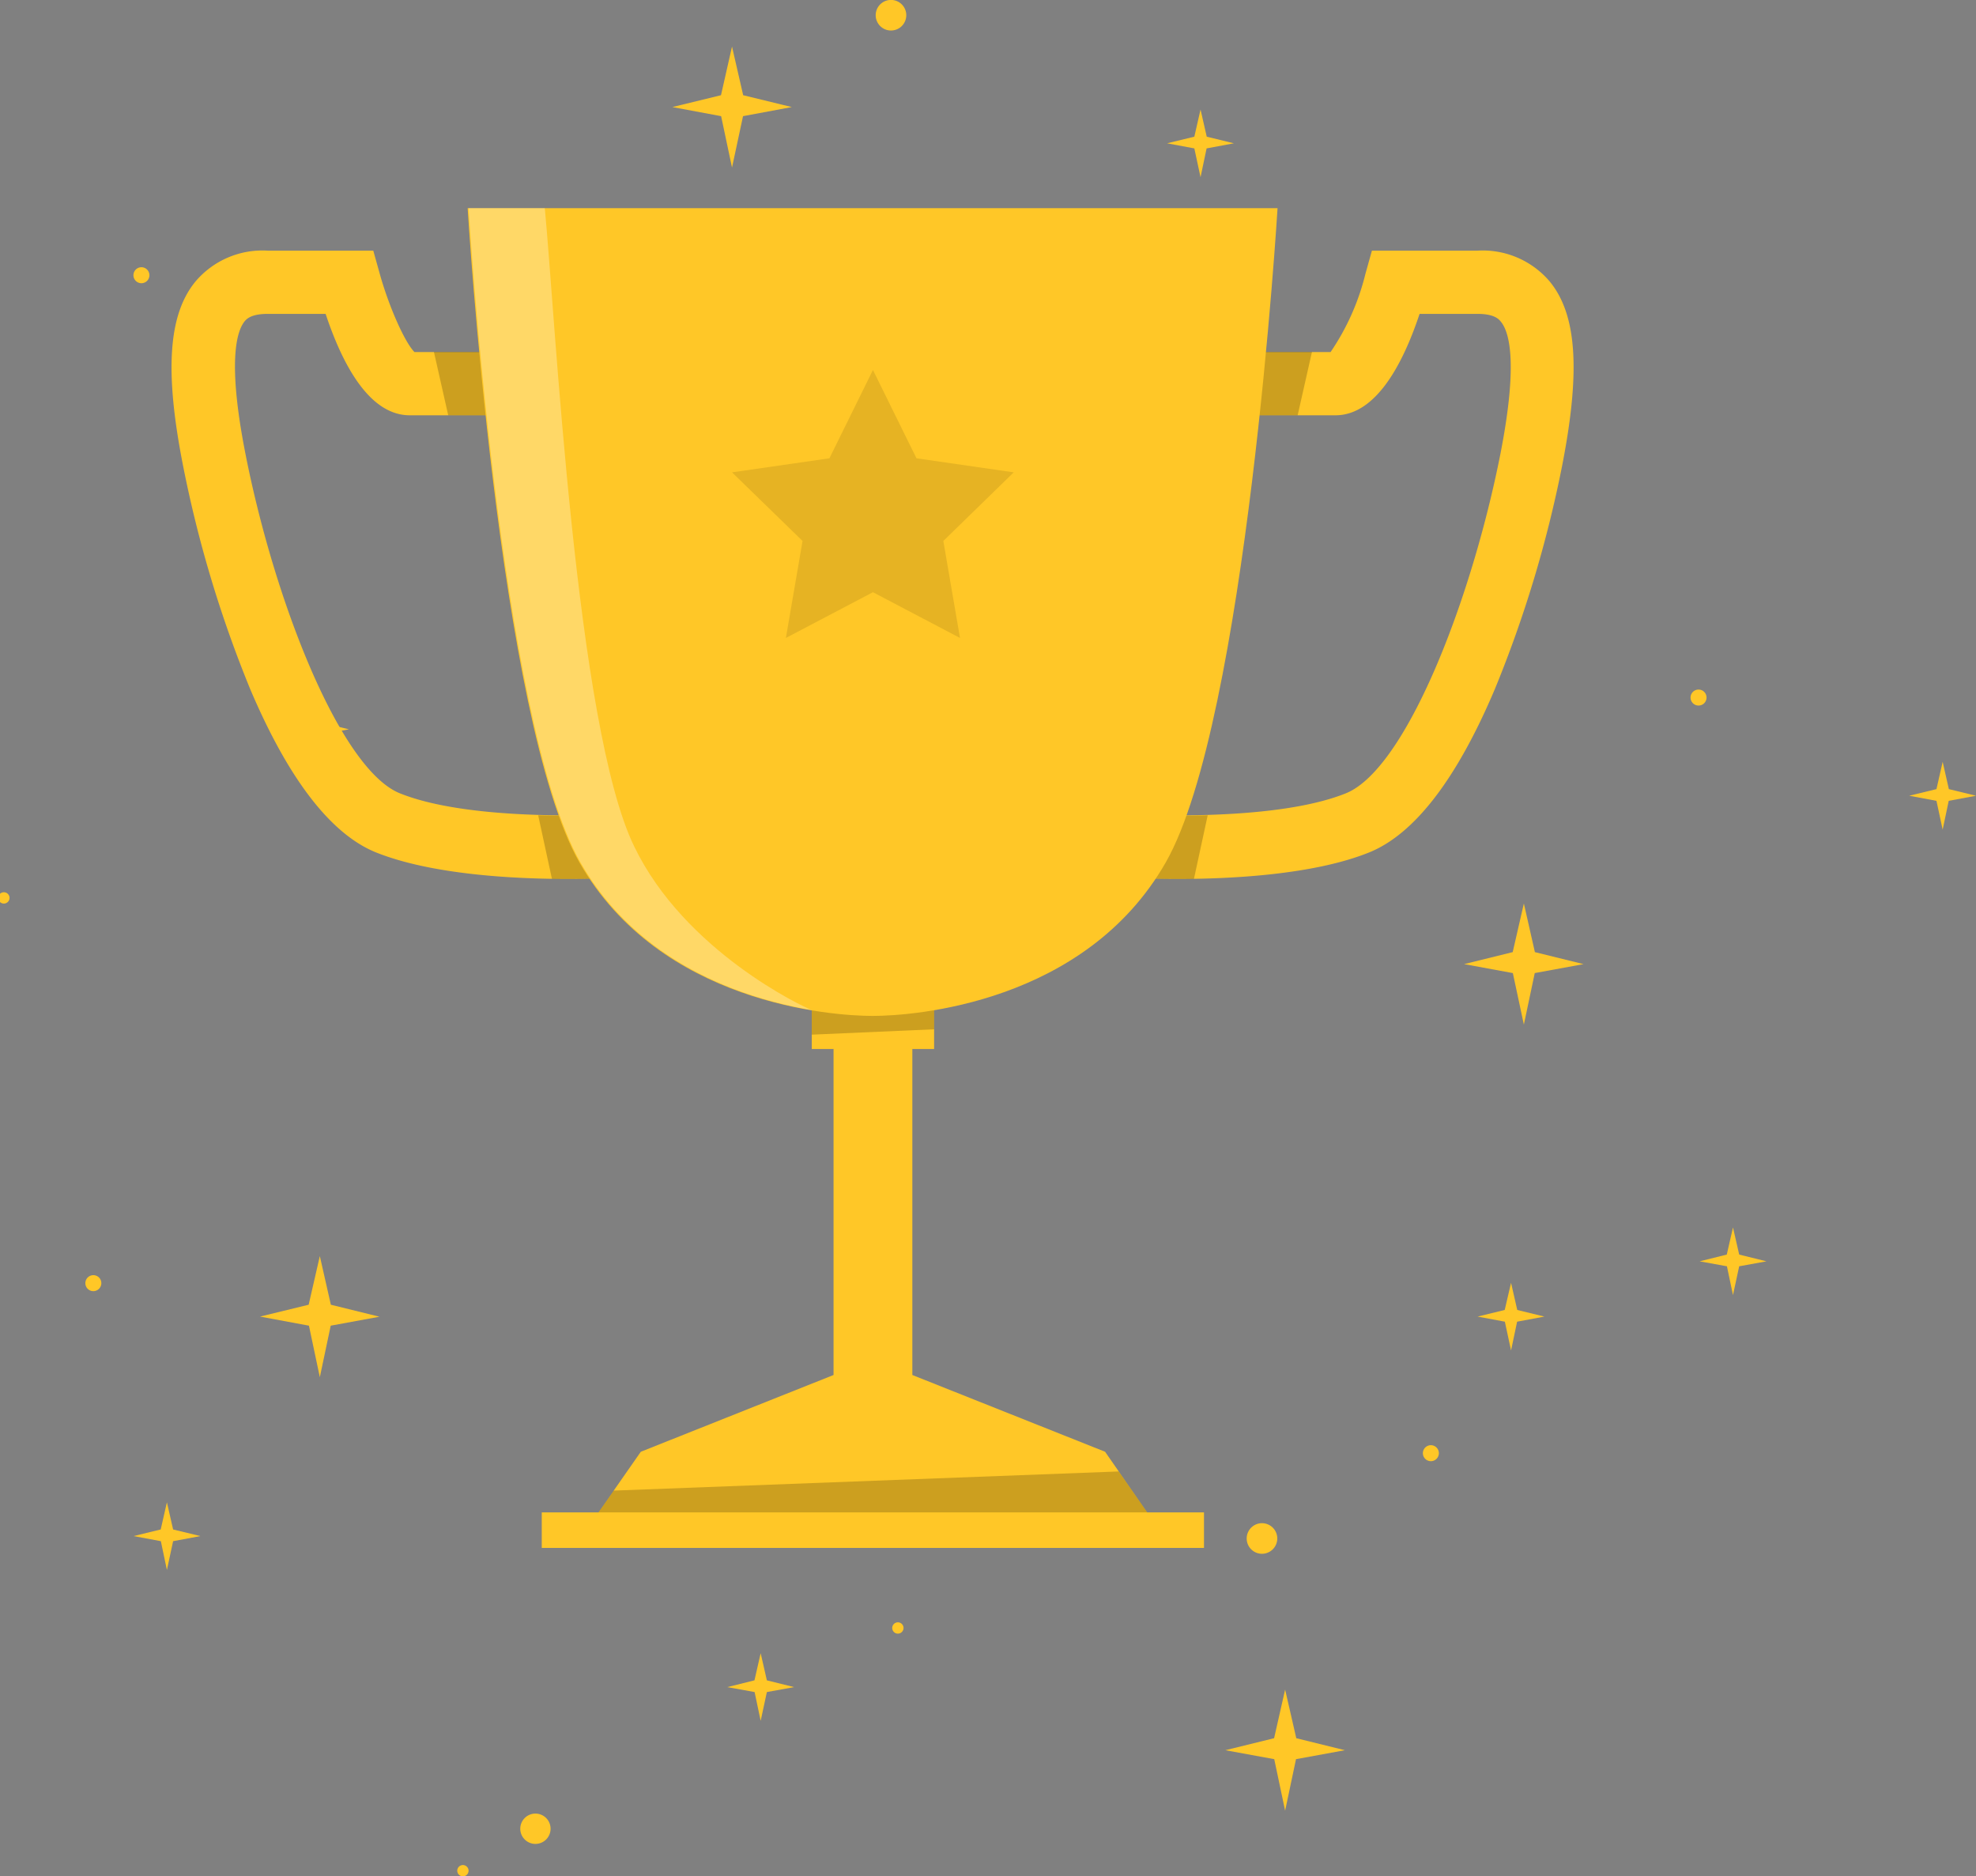 <svg xmlns="http://www.w3.org/2000/svg" width="143.436" height="136.17" viewBox="0 0 143.436 136.17">
  <rect x="0" y="0" width="143.436" height="136.17" fill="#808080" stroke="none"/>
  <g id="Group_131" data-name="Group 131" transform="translate(-3236.494 -2163.461)">
    <g id="freepik--Characters--inject-14" transform="translate(3055.44 2057.011)">
      <path id="Path_1770" data-name="Path 1770" d="M222.33,170.24c2.33,0,4-.11,4.15-.12l-.32-4.6c-.1,0-10.66.69-16.09-1.5-4.32-1.76-9.09-13.91-11.2-24.64-1.34-6.8-.61-8.94-.05-9.62.12-.14.44-.53,1.66-.53h4.21c1.22,3.67,3.17,7.36,6.11,7.36h8.49V132h-8.15c-.7-.7-1.85-3.28-2.52-5.68l-.47-1.68h-7.67a6.37,6.37,0,0,0-5.22,2.22c-2,2.41-2.27,6.55-.91,13.43a87.053,87.053,0,0,0,4.87,16.18c2.77,6.52,5.84,10.51,9.12,11.84C212.38,169.93,218.35,170.24,222.33,170.24Z" fill="#ffc727"/>
      <path id="Path_1771" data-name="Path 1771" d="M212.55,131.98h6.75v4.61h-5.71Z" opacity="0.2"/>
      <path id="Path_1772" data-name="Path 1772" d="M226.48,170.12c-.18,0-1.82.12-4.15.12h-1.21l-1-4.62c3.35.1,6-.07,6.08-.08Z" opacity="0.2"/>
      <path id="Path_1773" data-name="Path 1773" d="M266.51,170.24c-2.33,0-4-.11-4.15-.12l.31-4.6c.11,0,10.67.69,16.09-1.5,4.33-1.76,9.09-13.91,11.21-24.64,1.33-6.8.6-8.94,0-9.62-.12-.14-.44-.53-1.66-.53H284.1c-1.22,3.67-3.18,7.36-6.11,7.36h-8.5V132h8.15a17.45,17.45,0,0,0,2.53-5.68l.47-1.68h7.67a6.38,6.38,0,0,1,5.22,2.22c2,2.41,2.26,6.55.91,13.43a87.06,87.06,0,0,1-4.88,16.18c-2.76,6.52-5.83,10.51-9.11,11.84C276.45,169.93,270.48,170.24,266.51,170.24Z" fill="#ffc727"/>
      <path id="Path_1774" data-name="Path 1774" d="M276.29,131.98h-6.75v4.61h5.71Z" opacity="0.2"/>
      <path id="Path_1775" data-name="Path 1775" d="M262.36,170.12c.18,0,1.82.12,4.15.12h1.21l1-4.62c-3.35.1-6-.07-6.08-.08Z" opacity="0.2"/>
      <path id="Path_1776" data-name="Path 1776" d="M220.38,216.21v2.58h48.07v-2.58h-4.12l-3.06-4.4-13.99-5.57v-27.3h-5.72v27.3l-13.99,5.57-3.07,4.4Z" fill="#ffc727"/>
      <rect id="Rectangle_71" data-name="Rectangle 71" width="8.88" height="2.87" transform="translate(248.86 182.58) rotate(180)" fill="#ffc727"/>
      <path id="Path_1777" data-name="Path 1777" d="M239.98,181.54l8.88-.39v-1.44h-8.88Z" opacity="0.2"/>
      <path id="Path_1778" data-name="Path 1778" d="M215,121.56s2.25,37.19,8.11,47.47,18.37,11.15,21.29,11.15,15.42-.88,21.28-11.15,8.11-47.47,8.11-47.47Z" fill="#ffc727"/>
      <path id="Path_1779" data-name="Path 1779" d="M240,179.76c-5-.85-12.63-3.39-16.82-10.73-5.86-10.28-8.11-47.47-8.11-47.47h5.53c.76,7.81,2.25,37.64,6.49,46.32C230.75,175.47,239.36,179.54,240,179.76Z" fill="#fff" opacity="0.3"/>
      <path id="Path_1780" data-name="Path 1780" d="M264.33,216.21H224.5l1.1-1.58,36.66-1.39Z" opacity="0.2"/>
      <path id="Path_1781" data-name="Path 1781" d="M244.42,133.3l3.16,6.41,7.06,1.02-5.11,4.98,1.21,7.04-6.32-3.32-6.32,3.32,1.21-7.04-5.12-4.98,7.07-1.02Z" opacity="0.1"/>
    </g>
    <g id="freepik--Sparkles--inject-14" transform="translate(3055.44 2057.011)">
      <path id="Path_1900" data-name="Path 1900" d="M278.68,233.47l-3.55.65-.79,3.74-.79-3.74-3.55-.65,3.54-.87.8-3.53.81,3.53Z" fill="#ffc727"/>
      <path id="Path_1901" data-name="Path 1901" d="M238.53,114.22l-3.54.66-.8,3.73-.79-3.73-3.54-.66,3.53-.86.8-3.53.81,3.53Z" fill="#ffc727"/>
      <path id="Path_1902" data-name="Path 1902" d="M208.6,202.01l-3.54.65-.79,3.74-.79-3.74-3.55-.66,3.53-.86.81-3.53.8,3.53Z" fill="#ffc727"/>
      <path id="Path_1903" data-name="Path 1903" d="M296,176.42l-3.54.65-.79,3.74-.8-3.74-3.54-.65,3.53-.87.81-3.53.8,3.53Z" fill="#ffc727"/>
      <path id="Path_1904" data-name="Path 1904" d="M324.49,164.2l-1.98.37-.44,2.09-.45-2.09-1.98-.37,1.98-.48.45-1.98.45,1.98Z" fill="#ffc727"/>
      <path id="Path_1905" data-name="Path 1905" d="M238.7,228.89l-1.98.36-.45,2.09-.44-2.09-1.98-.36,1.97-.49.45-1.97.45,1.97Z" fill="#ffc727"/>
      <path id="Path_1906" data-name="Path 1906" d="M270.62,116.85l-1.98.37-.44,2.09-.45-2.09-1.98-.37,1.98-.48.45-1.97.45,1.97Z" fill="#ffc727"/>
      <path id="Path_1907" data-name="Path 1907" d="M309.28,197.99l-1.98.36-.45,2.09-.44-2.09-1.98-.36,1.97-.49.45-1.97.45,1.97Z" fill="#ffc727"/>
      <path id="Path_1908" data-name="Path 1908" d="M293.16,202l-1.98.37-.44,2.09-.45-2.09-1.98-.37,1.97-.48.46-1.97.45,1.97Z" fill="#ffc727"/>
      <path id="Path_1909" data-name="Path 1909" d="M195.6,217.93l-1.98.37-.45,2.09-.44-2.09-1.98-.37,1.97-.48.45-1.97.45,1.97Z" fill="#ffc727"/>
      <path id="Path_1910" data-name="Path 1910" d="M206.38,159.38l-1.98.37-.45,2.08-.44-2.08-1.98-.37,1.97-.48.45-1.98.45,1.98Z" fill="#ffc727"/>
      <path id="Path_1911" data-name="Path 1911" d="M285,211.34a.58.58,0,1,0,.5.575A.58.58,0,0,0,285,211.34Z" fill="#ffc727"/>
      <path id="Path_1912" data-name="Path 1912" d="M191.4,125.85a.58.58,0,1,0,.5.575A.58.58,0,0,0,191.4,125.85Z" fill="#ffc727"/>
      <path id="Path_1913" data-name="Path 1913" d="M304.43,156.5a.58.58,0,1,0,.5.575.58.58,0,0,0-.5-.575Z" fill="#ffc727"/>
      <path id="Path_1914" data-name="Path 1914" d="M187.91,199a.58.58,0,1,0,.5.575A.58.58,0,0,0,187.91,199Z" fill="#ffc727"/>
      <path id="Path_1915" data-name="Path 1915" d="M181.4,171.21a.41.41,0,1,0,.346.4.41.41,0,0,0-.346-.4Z" fill="#ffc727"/>
      <path id="Path_1916" data-name="Path 1916" d="M246.23,224.19a.41.41,0,1,0,.41.41A.41.41,0,0,0,246.23,224.19Z" fill="#ffc727"/>
      <path id="Path_1917" data-name="Path 1917" d="M214.72,241.81a.41.41,0,1,0,.346.4.41.41,0,0,0-.346-.4Z" fill="#ffc727"/>
      <path id="Path_1918" data-name="Path 1918" d="M272.77,217a1.11,1.11,0,1,0,1,1.105A1.11,1.11,0,0,0,272.77,217Z" fill="#ffc727"/>
      <path id="Path_1919" data-name="Path 1919" d="M245.84,106.45a1.11,1.11,0,1,0,1,1.105,1.11,1.11,0,0,0-1-1.105Z" fill="#ffc727"/>
      <path id="Path_1920" data-name="Path 1920" d="M219.92,238.07a1.1,1.1,0,1,0,1.1,1.1,1.1,1.1,0,0,0-1.1-1.1Z" fill="#ffc727"/>
    </g>
  </g>
</svg>
